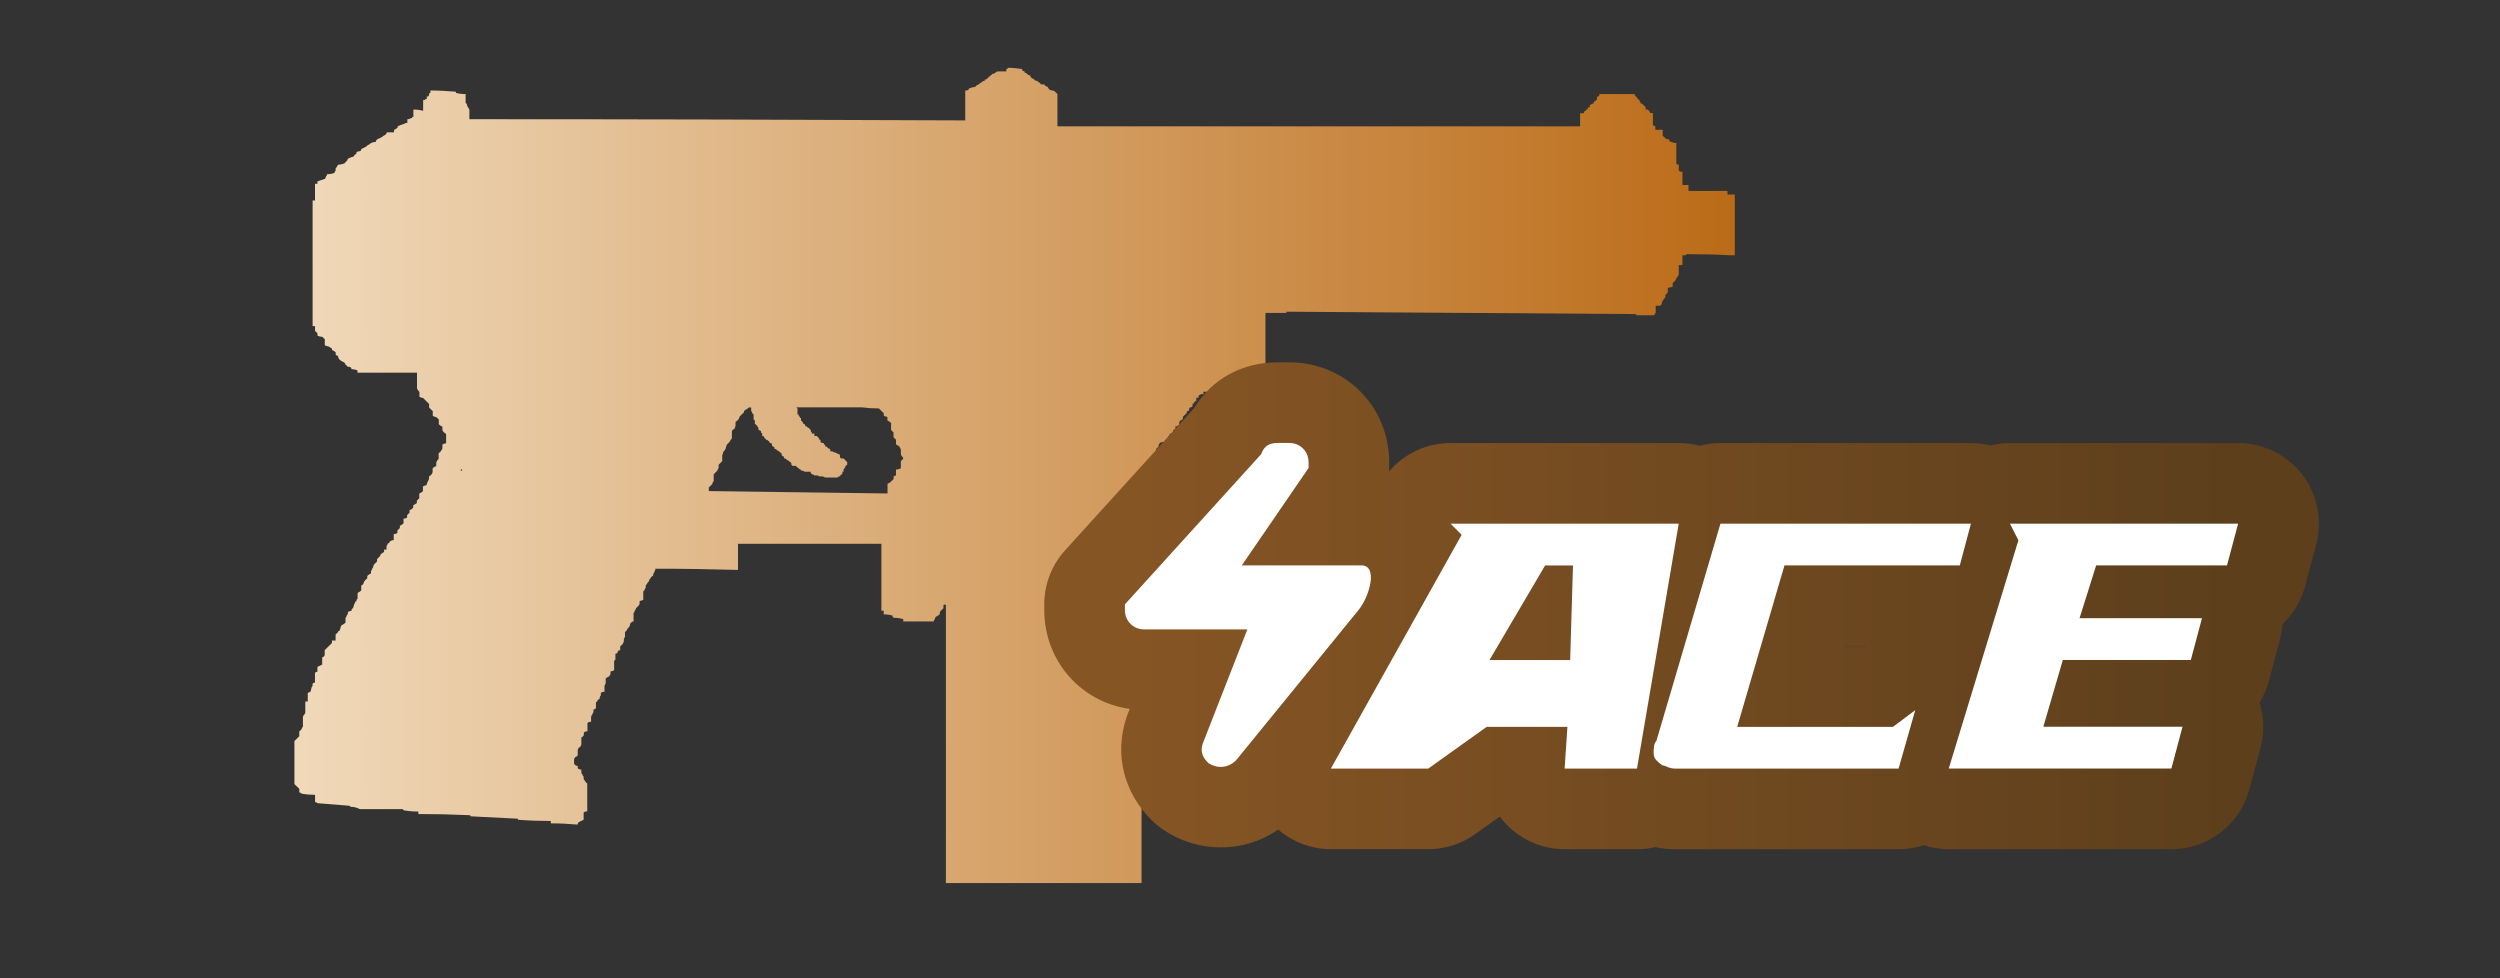 <?xml version="1.0" encoding="utf-8"?>
<!-- Generator: Adobe Illustrator 16.0.0, SVG Export Plug-In . SVG Version: 6.00 Build 0)  -->
<!DOCTYPE svg PUBLIC "-//W3C//DTD SVG 1.1//EN" "http://www.w3.org/Graphics/SVG/1.1/DTD/svg11.dtd">
<svg version="1.1" id="case1" xmlns="http://www.w3.org/2000/svg" xmlns:xlink="http://www.w3.org/1999/xlink" x="0px" y="0px"
	 width="92px" height="36px" viewBox="0 0 92 36" enable-background="new 0 0 92 36" xml:space="preserve">

<rect x="0" y="0" width="92" height="36" fill="#333333" stroke="none"/>

<linearGradient id="tec9_1_" gradientUnits="userSpaceOnUse" x1="10.834" y1="17.494" x2="63.834" y2="17.494">
	<stop  offset="2.300000e-007" style="stop-color:#F0D9BA"/>
	<stop  offset="1" style="stop-color:#BB6B17"/>
</linearGradient>
<path id="tec9" fill="url(#tec9_1_)" d="M35.654,3.288c-0.003-0.022,0.013-0.042,0.035-0.045c0.003,0,0.007,0,0.011,0
	c0.056-0.027,0.117-0.042,0.18-0.042l0.043-0.043c0.022-0.026,0.053-0.043,0.087-0.047l0.047-0.042
	c0.022-0.026,0.054-0.042,0.089-0.044c-0.002-0.021,0.013-0.041,0.034-0.043c0.003,0,0.007,0,0.01,0h0.044V2.935
	c0.035,0,0.068-0.015,0.092-0.04l0.088-0.088c0.021,0.003,0.041-0.012,0.044-0.033c0-0.003,0-0.007,0-0.01
	c0.021,0.004,0.042-0.01,0.045-0.031c0.001-0.004,0.001-0.008,0-0.012c0.048,0.002,0.095-0.016,0.13-0.049
	c0.023-0.026,0.056-0.042,0.09-0.044h0.31V2.54h0.046V2.495c0.179,0,0.357,0.015,0.534,0.044v0.042
	c0.023,0.026,0.055,0.042,0.09,0.045V2.67c0.035,0.003,0.067,0.019,0.09,0.044l0.043,0.043c0.035,0.001,0.067,0.017,0.09,0.043
	v0.047c0.021-0.004,0.04,0.009,0.044,0.029c0,0.004,0.001,0.008,0,0.012c0.059,0,0.088,0.017,0.088,0.044
	c0.023,0.026,0.056,0.042,0.091,0.044c0.021-0.003,0.041,0.01,0.044,0.031c0,0.004,0,0.008,0,0.012
	c0.035,0.002,0.067,0.018,0.09,0.044c-0.002,0.021,0.014,0.041,0.035,0.042c0.003,0,0.006,0,0.01,0h0.095l0.044,0.049
	c0.024,0.024,0.055,0.04,0.089,0.043l0.047,0.088l0.086,0.042c0.049-0.004,0.098,0.013,0.135,0.045
	c0.032,0.028,0.06,0.058,0.089,0.088v1.189h19.235V4.167h0.133c0.002-0.034,0.018-0.065,0.043-0.088
	c0.021,0.003,0.041-0.01,0.045-0.031c0-0.004,0-0.008,0-0.012h0.043c0.004-0.034,0.02-0.065,0.045-0.087h0.047V3.861
	c0.033-0.002,0.066-0.018,0.088-0.044h0.041c0.004-0.034,0.02-0.065,0.047-0.087c0.021,0.003,0.041-0.012,0.043-0.034
	c0.002-0.003,0.002-0.006,0.002-0.01c0.02,0.004,0.039-0.01,0.043-0.031c0-0.004,0-0.009,0-0.013V3.595
	c-0.002-0.021,0.012-0.04,0.033-0.042c0.004,0,0.008,0,0.012,0l0.045-0.044V3.461h1.299v0.045l0.09,0.088
	c-0.002,0.021,0.012,0.041,0.033,0.043c0.004,0,0.008,0,0.01,0c-0.002,0.021,0.012,0.041,0.033,0.044c0.004,0,0.008,0,0.012,0v0.043
	c0.027,0.022,0.043,0.053,0.045,0.087h0.045l0.045,0.044l0.09,0.089v0.086h0.088c-0.002,0.021,0.012,0.04,0.033,0.043
	c0.004,0,0.008,0,0.012,0c0.002,0.035,0.018,0.067,0.045,0.088h0.088v0.439c0.023,0.026,0.057,0.042,0.09,0.044v0.133h0.27v0.217
	c0.035,0.029,0.068,0.06,0.1,0.093c0.039,0.03,0.086,0.045,0.135,0.042c0.002,0.035,0.018,0.067,0.045,0.089h0.045
	c0.053,0.035,0.115,0.051,0.178,0.043v0.752c0,0.028,0.029,0.045,0.09,0.045V6.28c0.037,0.03,0.086,0.045,0.135,0.043v0.484h0.223
	v0.22h1.434v0.131h0.268v2.237h-0.135c-0.537-0.03-1.088-0.043-1.654-0.043v0.043h-0.137v0.359h-0.135v0.353
	c-0.021,0.048-0.053,0.092-0.088,0.13c-0.002,0.034-0.018,0.066-0.043,0.089c-0.033,0.029-0.063,0.058-0.092,0.089v0.132
	c-0.055,0.027-0.117,0.042-0.18,0.043v0.175c-0.027,0.031-0.059,0.061-0.088,0.09v0.087l-0.043,0.043
	c0.002,0.022-0.014,0.042-0.037,0.045c-0.004,0-0.006,0-0.01,0v0.044l-0.043,0.044v0.089c-0.021-0.003-0.041,0.012-0.045,0.033
	c0,0.004,0,0.007,0,0.011h-0.18v0.264l-0.045,0.042v0.044h-0.672v-0.043l-12.875-0.087v0.044h-0.768v2.725H46.39v0.087l-0.984,0.088
	v0.044c-0.269,0-0.538-0.014-0.806-0.044h-0.313v0.088H44.2c-0.023,0.026-0.056,0.042-0.09,0.045v0.087h-0.087v0.13h-0.046
	c-0.027,0.022-0.043,0.054-0.046,0.088h-0.044v0.089l-0.045,0.045h-0.043c-0.026,0.021-0.042,0.052-0.045,0.086v0.045h-0.046
	c-0.025,0.023-0.041,0.055-0.043,0.089L43.53,15.34v0.087c-0.022-0.003-0.043,0.012-0.046,0.034c0,0.003,0,0.006,0,0.009h-0.044
	c-0.025,0.023-0.042,0.055-0.045,0.089v0.086c-0.034,0.002-0.066,0.018-0.088,0.044h-0.05v0.09c-0.02-0.003-0.039,0.011-0.042,0.031
	c0,0.003,0,0.006,0,0.01c-0.022-0.003-0.042,0.012-0.045,0.034c0,0.003,0,0.006,0,0.01v0.043c-0.022,0.026-0.055,0.042-0.089,0.044
	l-0.047,0.044v0.046h-0.043v0.089c-0.034,0.002-0.066,0.017-0.089,0.042v0.043c-0.021-0.004-0.041,0.011-0.045,0.032
	c0,0.004,0,0.008,0,0.012c-0.062,0-0.123,0.015-0.178,0.042l-0.045,0.094v0.042l-0.09,0.088v2.944h0.359
	c0.04,0.037,0.085,0.066,0.134,0.088c0,0.059,0.016,0.09,0.045,0.09c0.002,0.033,0.018,0.064,0.044,0.086v0.742l0.045,0.043v0.355
	c0.002,0.021-0.014,0.039-0.035,0.041c-0.003,0-0.006,0-0.01,0v0.045L43.082,21v0.309l-0.048,0.045v0.059
	c-0.021-0.004-0.042,0.012-0.045,0.033c0,0.002,0,0.006,0,0.01c0.003,0.021-0.012,0.041-0.033,0.045c-0.004,0-0.008,0-0.012,0v0.045
	c-0.021-0.004-0.041,0.012-0.044,0.033c0,0.004,0,0.006,0,0.01v0.176h-0.131c-0.035,0.002-0.067,0.018-0.09,0.043
	c0.003,0.021-0.012,0.041-0.033,0.045c-0.004,0-0.008,0-0.012,0c-0.023,0.025-0.055,0.041-0.09,0.043v0.043h-0.045
	c-0.034,0.004-0.066,0.018-0.089,0.043c-0.035,0.002-0.067,0.018-0.089,0.043h-0.087c0.003,0.021-0.012,0.043-0.033,0.045
	c-0.004,0-0.008,0-0.012,0v0.176c-0.034,0.002-0.066,0.018-0.088,0.043v0.219c-0.003,0.033-0.019,0.066-0.044,0.09l-0.048,0.041
	v9.857h-7.2V22.252h-0.047c-0.021-0.004-0.041,0.01-0.043,0.031c0,0.004,0,0.008,0,0.012v0.09c-0.031,0.027-0.061,0.055-0.093,0.086
	c-0.025,0.023-0.041,0.057-0.043,0.09v0.045c-0.041,0.035-0.086,0.064-0.135,0.088c-0.027,0.021-0.044,0.053-0.045,0.088
	c-0.025,0.021-0.041,0.055-0.043,0.088h-1.12v-0.09c-0.117-0.029-0.237-0.045-0.357-0.045c-0.027-0.021-0.045-0.053-0.049-0.088
	c-0.103-0.025-0.208-0.039-0.314-0.041v-0.133h-0.086v-2.461h-5.277v0.961c-1.014-0.029-2.027-0.045-3.041-0.045v0.045l-0.043,0.088
	c-0.025,0.041-0.041,0.086-0.045,0.135c-0.042,0.01-0.076,0.043-0.088,0.086l-0.045,0.043c0,0.057-0.014,0.088-0.045,0.088
	c-0.023,0.049-0.053,0.092-0.088,0.133v0.088c-0.027,0.021-0.043,0.053-0.045,0.086l-0.045,0.045v0.309
	c-0.042,0.021-0.087,0.037-0.134,0.043v0.088c-0.002,0.033-0.018,0.066-0.044,0.09c-0.03,0.027-0.061,0.057-0.091,0.088
	c-0.002,0.035-0.019,0.066-0.045,0.088c-0.002,0.035-0.018,0.066-0.044,0.09v0.307c-0.035,0.002-0.067,0.018-0.09,0.045
	c-0.026,0.021-0.042,0.055-0.043,0.088c-0.003,0.035-0.02,0.066-0.046,0.088c-0.036,0.039-0.066,0.084-0.09,0.131L23,23.26v0.178
	c-0.031,0.037-0.046,0.084-0.043,0.131v0.043l-0.044,0.09l-0.09,0.086v0.135c-0.034,0.002-0.065,0.018-0.088,0.043
	c0.006,0.043-0.024,0.082-0.067,0.088c-0.007,0.002-0.014,0.002-0.021,0v0.221l-0.047,0.043v0.348
	c-0.042,0.023-0.087,0.039-0.134,0.045v0.086l-0.043,0.088c-0.049,0.021-0.094,0.051-0.134,0.086v0.178l-0.044,0.088v0.221
	c-0.049-0.006-0.098,0.01-0.135,0.043v0.088c-0.032,0.037-0.048,0.084-0.045,0.133c-0.043,0.01-0.077,0.043-0.088,0.086L21.93,25.85
	v0.227c-0.035,0.002-0.067,0.02-0.09,0.045v0.088c-0.026,0.021-0.042,0.053-0.043,0.088c-0.026,0.021-0.042,0.053-0.045,0.086v0.178
	c-0.048-0.004-0.096,0.012-0.134,0.043v0.309c-0.049-0.006-0.097,0.012-0.133,0.043v0.088c-0.012,0.043-0.047,0.076-0.091,0.088
	v0.264l-0.044,0.09c-0.055,0.02-0.09,0.072-0.09,0.131v0.133c0,0.059-0.013,0.086-0.044,0.086c-0.055,0.021-0.091,0.074-0.091,0.133
	v0.127c0.022,0.055,0.076,0.092,0.135,0.09v0.086c0.037,0.033,0.085,0.051,0.134,0.047v0.129l0.04,0.049
	c0.001,0.035,0.018,0.066,0.045,0.088v0.09c0.036,0.039,0.066,0.084,0.089,0.131c0.021-0.002,0.041,0.012,0.043,0.033
	c0,0.004,0,0.008,0,0.01v1.008c-0.048-0.004-0.097,0.012-0.133,0.045v0.264c-0.062,0.029-0.121,0.057-0.18,0.088
	c-0.025,0.023-0.041,0.055-0.044,0.09c-0.329-0.027-0.64-0.045-0.941-0.045H20.27v-0.088c-0.388,0-0.791-0.014-1.209-0.045v-0.039
	c-0.567-0.027-1.146-0.061-1.743-0.088c0.001-0.021-0.014-0.039-0.035-0.041c-0.003,0-0.006,0-0.009,0
	c-0.628-0.029-1.254-0.043-1.88-0.043v-0.092c-0.179,0.002-0.358-0.014-0.534-0.045l-0.045-0.043h-1.522
	c-0.048,0.004-0.097-0.012-0.134-0.043c-0.086-0.027-0.176-0.043-0.267-0.043c0-0.031-0.032-0.043-0.09-0.043
	c-0.359-0.029-0.731-0.059-1.118-0.09c-0.024-0.023-0.056-0.039-0.09-0.043v-0.264c-0.165,0-0.33-0.014-0.492-0.043
	c-0.022-0.025-0.054-0.043-0.088-0.045v-0.133c-0.062-0.057-0.122-0.115-0.18-0.176v-1.582c0.029-0.027,0.059-0.059,0.089-0.088
	c0.03-0.027,0.06-0.059,0.09-0.09v-0.174c0.03-0.029,0.059-0.059,0.088-0.088c0.003-0.035,0.02-0.066,0.046-0.088v-0.354
	c0.002-0.033,0.019-0.064,0.045-0.086c0.025-0.023,0.041-0.055,0.043-0.088v-0.4h0.09V25.51c0.022-0.027,0.055-0.041,0.09-0.043
	c0.022-0.041,0.037-0.086,0.043-0.131c0.001-0.035,0.018-0.068,0.045-0.09V25.16c0.022-0.027,0.054-0.043,0.088-0.045v-0.354
	c0.023-0.025,0.056-0.041,0.09-0.041v-0.178l0.176-0.086v-0.262c0.044-0.014,0.079-0.047,0.092-0.09v-0.178
	c0.029-0.027,0.059-0.059,0.089-0.088c0.03-0.027,0.06-0.059,0.09-0.088l0.088-0.088v-0.09h0.134v-0.221
	c0.029-0.027,0.06-0.057,0.089-0.088c-0.001-0.023,0.016-0.043,0.039-0.043c0.003,0,0.006,0,0.008,0
	c0.023-0.039,0.04-0.084,0.048-0.129c0.002-0.035,0.02-0.066,0.048-0.088c0.048-0.023,0.092-0.053,0.133-0.088V22.74
	c0.025-0.023,0.041-0.055,0.043-0.088c0.026-0.021,0.042-0.053,0.046-0.088V22.52c0.041-0.021,0.085-0.037,0.132-0.043
	c0-0.059,0.017-0.086,0.046-0.086c0.023-0.041,0.038-0.086,0.043-0.133l0.046-0.088c-0.003-0.021,0.012-0.041,0.033-0.045
	c0.004,0,0.009,0,0.013,0c0-0.057,0.015-0.088,0.043-0.088V21.82c0.049-0.023,0.094-0.055,0.134-0.092v-0.184
	c0.043-0.012,0.078-0.045,0.089-0.09c0.003-0.033,0.019-0.064,0.045-0.088l0.088-0.088v-0.084c0.039-0.039,0.085-0.07,0.136-0.092
	v-0.088c0.026-0.021,0.042-0.053,0.043-0.088c0.027-0.02,0.043-0.053,0.045-0.086c0.002-0.035,0.019-0.066,0.046-0.088
	c0.03-0.031,0.058-0.059,0.089-0.09v-0.086l0.085-0.084c0.026-0.021,0.042-0.053,0.045-0.086c0.038-0.039,0.082-0.07,0.129-0.094
	v-0.088h0.09v-0.133c0.026-0.021,0.042-0.053,0.043-0.086c0.043-0.012,0.077-0.047,0.089-0.09c0.042-0.023,0.087-0.037,0.134-0.043
	v-0.219c0.048,0.002,0.096-0.014,0.134-0.043v-0.09l0.091-0.088V19.35c0.049-0.023,0.095-0.053,0.135-0.088v-0.178
	c0.048,0.004,0.095-0.012,0.132-0.041v-0.088c0.032-0.031,0.06-0.063,0.09-0.09v-0.088c0.049-0.021,0.094-0.051,0.133-0.088v-0.086
	c0.041-0.035,0.086-0.064,0.135-0.088v-0.09c0.031-0.03,0.06-0.057,0.089-0.089v-0.172c0.049-0.022,0.094-0.052,0.135-0.088v-0.176
	c0.041-0.024,0.086-0.04,0.133-0.044c0.005-0.046,0.021-0.091,0.044-0.132l0.045-0.089v-0.041c0-0.057,0.014-0.088,0.045-0.088
	c0.043-0.032,0.075-0.078,0.089-0.13v-0.136c0.034-0.043,0.081-0.074,0.134-0.087v-0.133l0.044-0.087l0.045-0.045v-0.22
	c0.043-0.011,0.078-0.045,0.089-0.089c0.028-0.02,0.045-0.051,0.049-0.085v-0.133c0.038-0.032,0.087-0.047,0.136-0.044v-0.351
	c-0.059-0.028-0.107-0.075-0.136-0.133v-0.131c-0.048-0.022-0.093-0.052-0.132-0.089v-0.175c-0.032-0.029-0.062-0.059-0.089-0.087
	c-0.047-0.006-0.093-0.022-0.134-0.047V15.13L15.792,15v-0.134c-0.03-0.028-0.059-0.058-0.089-0.088
	c-0.03-0.03-0.076-0.073-0.133-0.132c-0.047-0.005-0.093-0.02-0.135-0.043v-0.177c-0.036-0.039-0.066-0.083-0.089-0.13v-0.583
	h-2.192v-0.087c-0.072-0.025-0.148-0.04-0.225-0.043V13.54c-0.036-0.032-0.084-0.049-0.132-0.045
	c-0.031-0.029-0.06-0.06-0.089-0.089c-0.011-0.043-0.044-0.078-0.087-0.089c-0.049-0.021-0.094-0.052-0.132-0.09
	c-0.033-0.035-0.05-0.082-0.047-0.13c-0.034-0.003-0.066-0.019-0.089-0.044v-0.087c-0.04-0.036-0.085-0.065-0.134-0.088v-0.043
	c-0.039-0.036-0.084-0.065-0.133-0.087c-0.047-0.005-0.092-0.02-0.134-0.042v-0.223l-0.093-0.088
	c-0.061-0.001-0.121-0.016-0.176-0.043v-0.087c-0.031-0.031-0.061-0.059-0.09-0.089v-0.174h-0.089V7.377h0.088V6.763h0.09V6.674
	l0.268-0.089c0.025-0.022,0.04-0.053,0.043-0.086c0.027-0.022,0.044-0.055,0.046-0.09h0.045c0.076-0.003,0.15-0.018,0.222-0.043
	c0.003-0.034,0.019-0.066,0.045-0.088V6.195c0.037-0.04,0.067-0.084,0.09-0.133c0.077-0.003,0.152-0.018,0.224-0.044
	c0.03-0.028,0.059-0.06,0.089-0.088c0.026-0.022,0.043-0.055,0.046-0.089c0.071-0.035,0.146-0.063,0.221-0.086
	c0.012-0.044,0.047-0.079,0.092-0.09V5.619l0.043-0.044c0.049,0.004,0.097-0.011,0.134-0.042V5.486
	c0.06-0.028,0.12-0.058,0.18-0.088l0.044-0.043c0.049-0.022,0.095-0.052,0.136-0.088c0.055-0.029,0.116-0.044,0.178-0.044
	c0.001-0.035,0.018-0.067,0.045-0.089l0.179-0.089c0.04-0.036,0.085-0.065,0.134-0.087c0.027-0.021,0.044-0.053,0.048-0.087H14.5
	V4.783c0.048-0.022,0.093-0.052,0.133-0.088V4.649c0.073-0.035,0.148-0.064,0.226-0.087c0.041-0.024,0.085-0.039,0.132-0.044V4.387
	c0.048,0.003,0.096-0.012,0.134-0.042h0.044V4.3h0.044V4.034c0.121-0.004,0.242,0.011,0.359,0.043V3.683h0.044
	c0.023-0.025,0.055-0.041,0.089-0.044V3.552h0.044c0.027-0.022,0.043-0.055,0.045-0.089c-0.003-0.021,0.012-0.041,0.033-0.044
	c0.004,0,0.008,0,0.012,0V3.33c0.3,0,0.611,0.017,0.938,0.045v0.044c0.117,0.03,0.237,0.045,0.358,0.044v0.308
	c-0.002,0.021,0.013,0.041,0.035,0.043c0.003,0,0.007,0,0.011,0c-0.004,0.049,0.012,0.097,0.044,0.134l0.048,0.087v0.352
	c6.08,0,12.163,0.015,18.248,0.044v-1.1h0.043C35.598,3.329,35.631,3.313,35.654,3.288z M32.969,16.178
	c-0.03-0.029-0.058-0.059-0.088-0.087v-0.178c-0.029-0.029-0.061-0.059-0.089-0.089v-0.261c-0.041-0.036-0.086-0.066-0.135-0.089
	v-0.13c-0.048-0.007-0.093-0.023-0.134-0.049V15.21c-0.03-0.029-0.059-0.059-0.09-0.089c-0.031-0.03-0.059-0.059-0.088-0.09
	c-0.21,0-0.42-0.014-0.628-0.041h-2.416l0.047,0.041v0.223h0.045v0.04l0.04,0.049c-0.002,0.021,0.013,0.039,0.034,0.041
	c0.003,0,0.006,0,0.01,0v0.089l0.044,0.044c0.027,0.021,0.043,0.054,0.045,0.088h0.047c0.002,0.035,0.019,0.067,0.046,0.089h0.044
	c-0.003,0.021,0.012,0.041,0.033,0.044c0.003,0,0.007,0,0.011,0c0.028,0.027,0.058,0.057,0.089,0.086v0.044
	c0.026,0.022,0.043,0.054,0.045,0.088h0.09v0.088h0.087l0.048,0.05c0.026,0.021,0.042,0.053,0.045,0.087h0.042v0.083
	c0.023,0.025,0.056,0.041,0.09,0.042c0.021-0.003,0.042,0.013,0.045,0.035c0,0.003,0,0.006,0,0.009l0.044,0.044v0.042h0.045
	l0.045,0.044c0.023,0.026,0.055,0.042,0.089,0.043v0.044c-0.003,0.021,0.012,0.041,0.034,0.044c0.003,0,0.007,0,0.011,0h0.045
	c0.022,0.026,0.055,0.041,0.089,0.043c0.034,0.003,0.066,0.019,0.09,0.044c0.035,0.002,0.067,0.018,0.09,0.043v0.087l0.043,0.045
	h0.09c0.031,0.03,0.059,0.06,0.089,0.089l0.045,0.043v0.089l-0.045,0.044c-0.026,0.021-0.042,0.053-0.045,0.087l-0.044,0.043v0.089
	h-0.045v0.088c-0.021-0.003-0.042,0.011-0.045,0.032c0,0.003,0,0.006,0,0.01c-0.022-0.002-0.042,0.015-0.043,0.037
	c0,0.002,0,0.005,0,0.007h-0.047l-0.043,0.043h-0.4c-0.049,0.004-0.098-0.011-0.135-0.043H30.15
	c-0.026-0.023-0.059-0.036-0.093-0.037h-0.087c-0.023-0.025-0.056-0.04-0.09-0.042l-0.047-0.05V17.36H29.61
	c-0.037-0.031-0.084-0.046-0.133-0.043c0.003-0.021-0.011-0.041-0.032-0.044c-0.004-0.001-0.008-0.001-0.012,0l-0.043-0.043
	c-0.021,0.004-0.042-0.011-0.045-0.032c-0.001-0.004-0.001-0.009,0-0.013c-0.022,0.004-0.042-0.011-0.046-0.032
	c-0.001-0.003-0.001-0.006-0.001-0.009h-0.134l-0.044-0.048v-0.043c0.003-0.021-0.011-0.04-0.032-0.043c-0.004,0-0.008,0-0.012,0
	l-0.043-0.044c-0.023-0.025-0.055-0.041-0.089-0.043c0.002-0.022-0.014-0.042-0.037-0.045c-0.002,0-0.005,0-0.008,0
	c-0.022,0.004-0.042-0.011-0.046-0.033c0-0.004,0-0.008,0-0.012c0.001-0.021-0.015-0.04-0.037-0.042c-0.003,0-0.005,0-0.008,0
	l-0.045-0.046v-0.043c0.002-0.022-0.014-0.042-0.036-0.044c-0.003,0-0.006,0-0.009,0l-0.044-0.043
	c-0.023-0.026-0.055-0.042-0.09-0.044c0.002-0.022-0.014-0.042-0.036-0.044c-0.002,0-0.005,0-0.007,0
	c-0.02,0.003-0.04-0.01-0.043-0.03c-0.001-0.004-0.001-0.009,0-0.013c0.002-0.022-0.014-0.042-0.036-0.044c-0.003,0-0.006,0-0.009,0
	l-0.045-0.045v-0.044c0.002-0.022-0.015-0.042-0.038-0.044c-0.003,0-0.006,0-0.01,0c-0.021,0.003-0.04-0.011-0.043-0.031
	c0-0.003-0.001-0.007,0-0.011l-0.043-0.044c-0.023-0.025-0.055-0.041-0.089-0.043c0.001-0.022-0.015-0.041-0.037-0.042
	c-0.003,0-0.007,0-0.01,0c-0.002-0.035-0.018-0.067-0.044-0.089H28.05v-0.089l-0.045-0.044V15.87
	c-0.022-0.027-0.055-0.042-0.09-0.044v-0.042c-0.002-0.035-0.017-0.067-0.043-0.09c0.002-0.022-0.014-0.042-0.036-0.044
	c-0.003,0-0.006,0-0.009,0c0.002-0.022-0.015-0.042-0.038-0.044c-0.003,0-0.006,0-0.01,0v-0.131l-0.047-0.043v-0.175l-0.045-0.044
	c-0.002-0.034-0.018-0.066-0.044-0.089v-0.129h-0.087l-0.043,0.041c-0.049,0.022-0.095,0.053-0.134,0.09v0.043
	c-0.029,0.03-0.06,0.059-0.09,0.09L27.245,15.3c-0.025,0.022-0.041,0.054-0.044,0.088c-0.027,0.059-0.075,0.106-0.133,0.133v0.132
	c-0.006,0.047-0.021,0.093-0.045,0.134c-0.043,0.011-0.077,0.043-0.089,0.086v0.262c-0.037,0.038-0.068,0.083-0.09,0.131
	c-0.029,0.029-0.058,0.059-0.088,0.088c-0.024,0.041-0.04,0.085-0.045,0.132c-0.015,0.053-0.046,0.099-0.09,0.133
	c-0.005,0.046-0.02,0.091-0.043,0.131v0.22c-0.03,0.029-0.077,0.073-0.133,0.133v0.131c-0.028,0.021-0.045,0.054-0.048,0.089
	c-0.028,0.028-0.073,0.074-0.133,0.132v0.264c-0.03,0-0.045,0.029-0.045,0.087c-0.03,0.029-0.075,0.075-0.134,0.132v0.134
	c2.207,0.028,4.398,0.057,6.576,0.088v-0.355c0.049-0.022,0.095-0.051,0.135-0.087c0.028-0.03,0.06-0.058,0.089-0.089v-0.088
	c0.022-0.025,0.054-0.042,0.087-0.046v-0.216c0.062,0,0.124-0.015,0.179-0.043v-0.265c0.03-0.028,0.061-0.058,0.09-0.089
	c-0.002-0.034-0.019-0.065-0.045-0.087c-0.025-0.022-0.041-0.055-0.044-0.089V16.53c-0.026-0.022-0.042-0.054-0.045-0.088
	c-0.04-0.035-0.085-0.064-0.134-0.087v-0.086C32.969,16.234,32.969,16.206,32.969,16.178z M17.004,17.322v-0.045h-0.045v0.045
	H17.004z"/>
<linearGradient id="shape2_2_" gradientUnits="userSpaceOnUse" x1="457.228" y1="-264.951" x2="416.446" y2="-264.951" gradientTransform="matrix(1 0 0 -1 -374.96 -242.66)">
	<stop  offset="2.300000e-007" style="stop-color:#5D3F1C"/>
	<stop  offset="1" style="stop-color:#865524"/>
</linearGradient>
<path id="shape2_1_" fill="url(#shape2_2_)" d="M71.714,31.251c-0.313,0-0.625-0.05-0.923-0.147
	c-0.297,0.099-0.608,0.147-0.921,0.147h-8.193c-0.185,0-0.447-0.009-0.77-0.075c-0.217,0.051-0.439,0.075-0.664,0.075h-2.664
	c-0.816,0-1.605-0.342-2.166-0.937c-0.078-0.086-0.15-0.174-0.219-0.267l-0.91,0.65c-0.503,0.36-1.1,0.552-1.725,0.552h-3.584
	c-0.717,0-1.402-0.264-1.935-0.719c-0.616,0.424-1.35,0.654-2.114,0.654c-0.75,0-1.478-0.222-2.104-0.642
	c-0.164-0.11-0.315-0.233-0.452-0.37c-1.021-1.021-1.363-2.423-0.92-3.753l0.044-0.128l0.08-0.203
	c-1.801-0.254-3.145-1.765-3.145-3.646V22.24c0-0.741,0.274-1.45,0.773-1.996l4.748-5.232c0.646-1.069,1.762-1.679,3.079-1.679h0.41
	c2.065,0,3.684,1.618,3.684,3.684c0,0-0.001,0.289-0.003,0.331c0.555-0.653,1.372-1.044,2.26-1.044h8.398
	c0.261,0,0.518,0.034,0.768,0.101c0.25-0.067,0.508-0.101,0.771-0.101h9.218c0.243,0,0.482,0.029,0.717,0.087
	c0.233-0.058,0.475-0.087,0.719-0.087h8.396c0.917,0,1.797,0.433,2.354,1.159c0.56,0.726,0.752,1.689,0.515,2.573l-0.407,1.532
	c-0.146,0.541-0.433,1.02-0.829,1.395c-0.014,0.188-0.045,0.372-0.094,0.555l-0.41,1.537c-0.075,0.282-0.192,0.551-0.346,0.799
	c0.168,0.532,0.185,1.109,0.04,1.656l-0.413,1.539c-0.347,1.297-1.524,2.202-2.866,2.202H71.714z M68.675,23.782l0.013-0.009h-0.794
	l-0.002,0.009H68.675z"/>
<path id="ACE" fill="#FFFFFF" d="M45.903,23.163h-3.79c-0.409,0-0.717-0.308-0.717-0.718c0-0.104,0-0.104,0-0.204l5.018-5.531
	c0.103-0.307,0.31-0.41,0.615-0.41h0.41c0.409,0,0.717,0.308,0.717,0.717c0,0.102,0,0.205,0,0.205l-2.458,3.584h4.402
	c0.615,0,0.31,1.127-0.103,1.639l-4.507,5.531c-0.309,0.308-0.717,0.308-1.023,0.104c-0.205-0.206-0.309-0.41-0.205-0.719
	L45.903,23.163L45.903,23.163L45.903,23.163z M53.38,19.271l0.409,0.41l-4.813,8.603h3.584l2.15-1.536h2.971l-0.103,1.536h2.663
	l1.536-9.013H53.38L53.38,19.271z M57.886,20.809l-0.104,3.482h-2.97l2.048-3.482H57.886L57.886,20.809z M61.677,28.284h8.191
	l0.613-2.15l-0.819,0.614h-5.733l1.74-5.941h6.452l0.409-1.535h-9.218l-2.355,7.988c-0.102,0.104-0.102,0.309-0.102,0.409
	c0,0.103,0,0.205,0.103,0.31c0.102,0.103,0.205,0.203,0.307,0.203C61.47,28.284,61.574,28.284,61.677,28.284L61.677,28.284
	L61.677,28.284z M73.966,19.271l0.311,0.612l-2.563,8.398h8.193l0.41-1.536h-5.122l0.717-2.458h4.711l0.41-1.537h-4.506l0.612-1.944
	h4.815l0.409-1.535H73.966L73.966,19.271z"/>
</svg>
